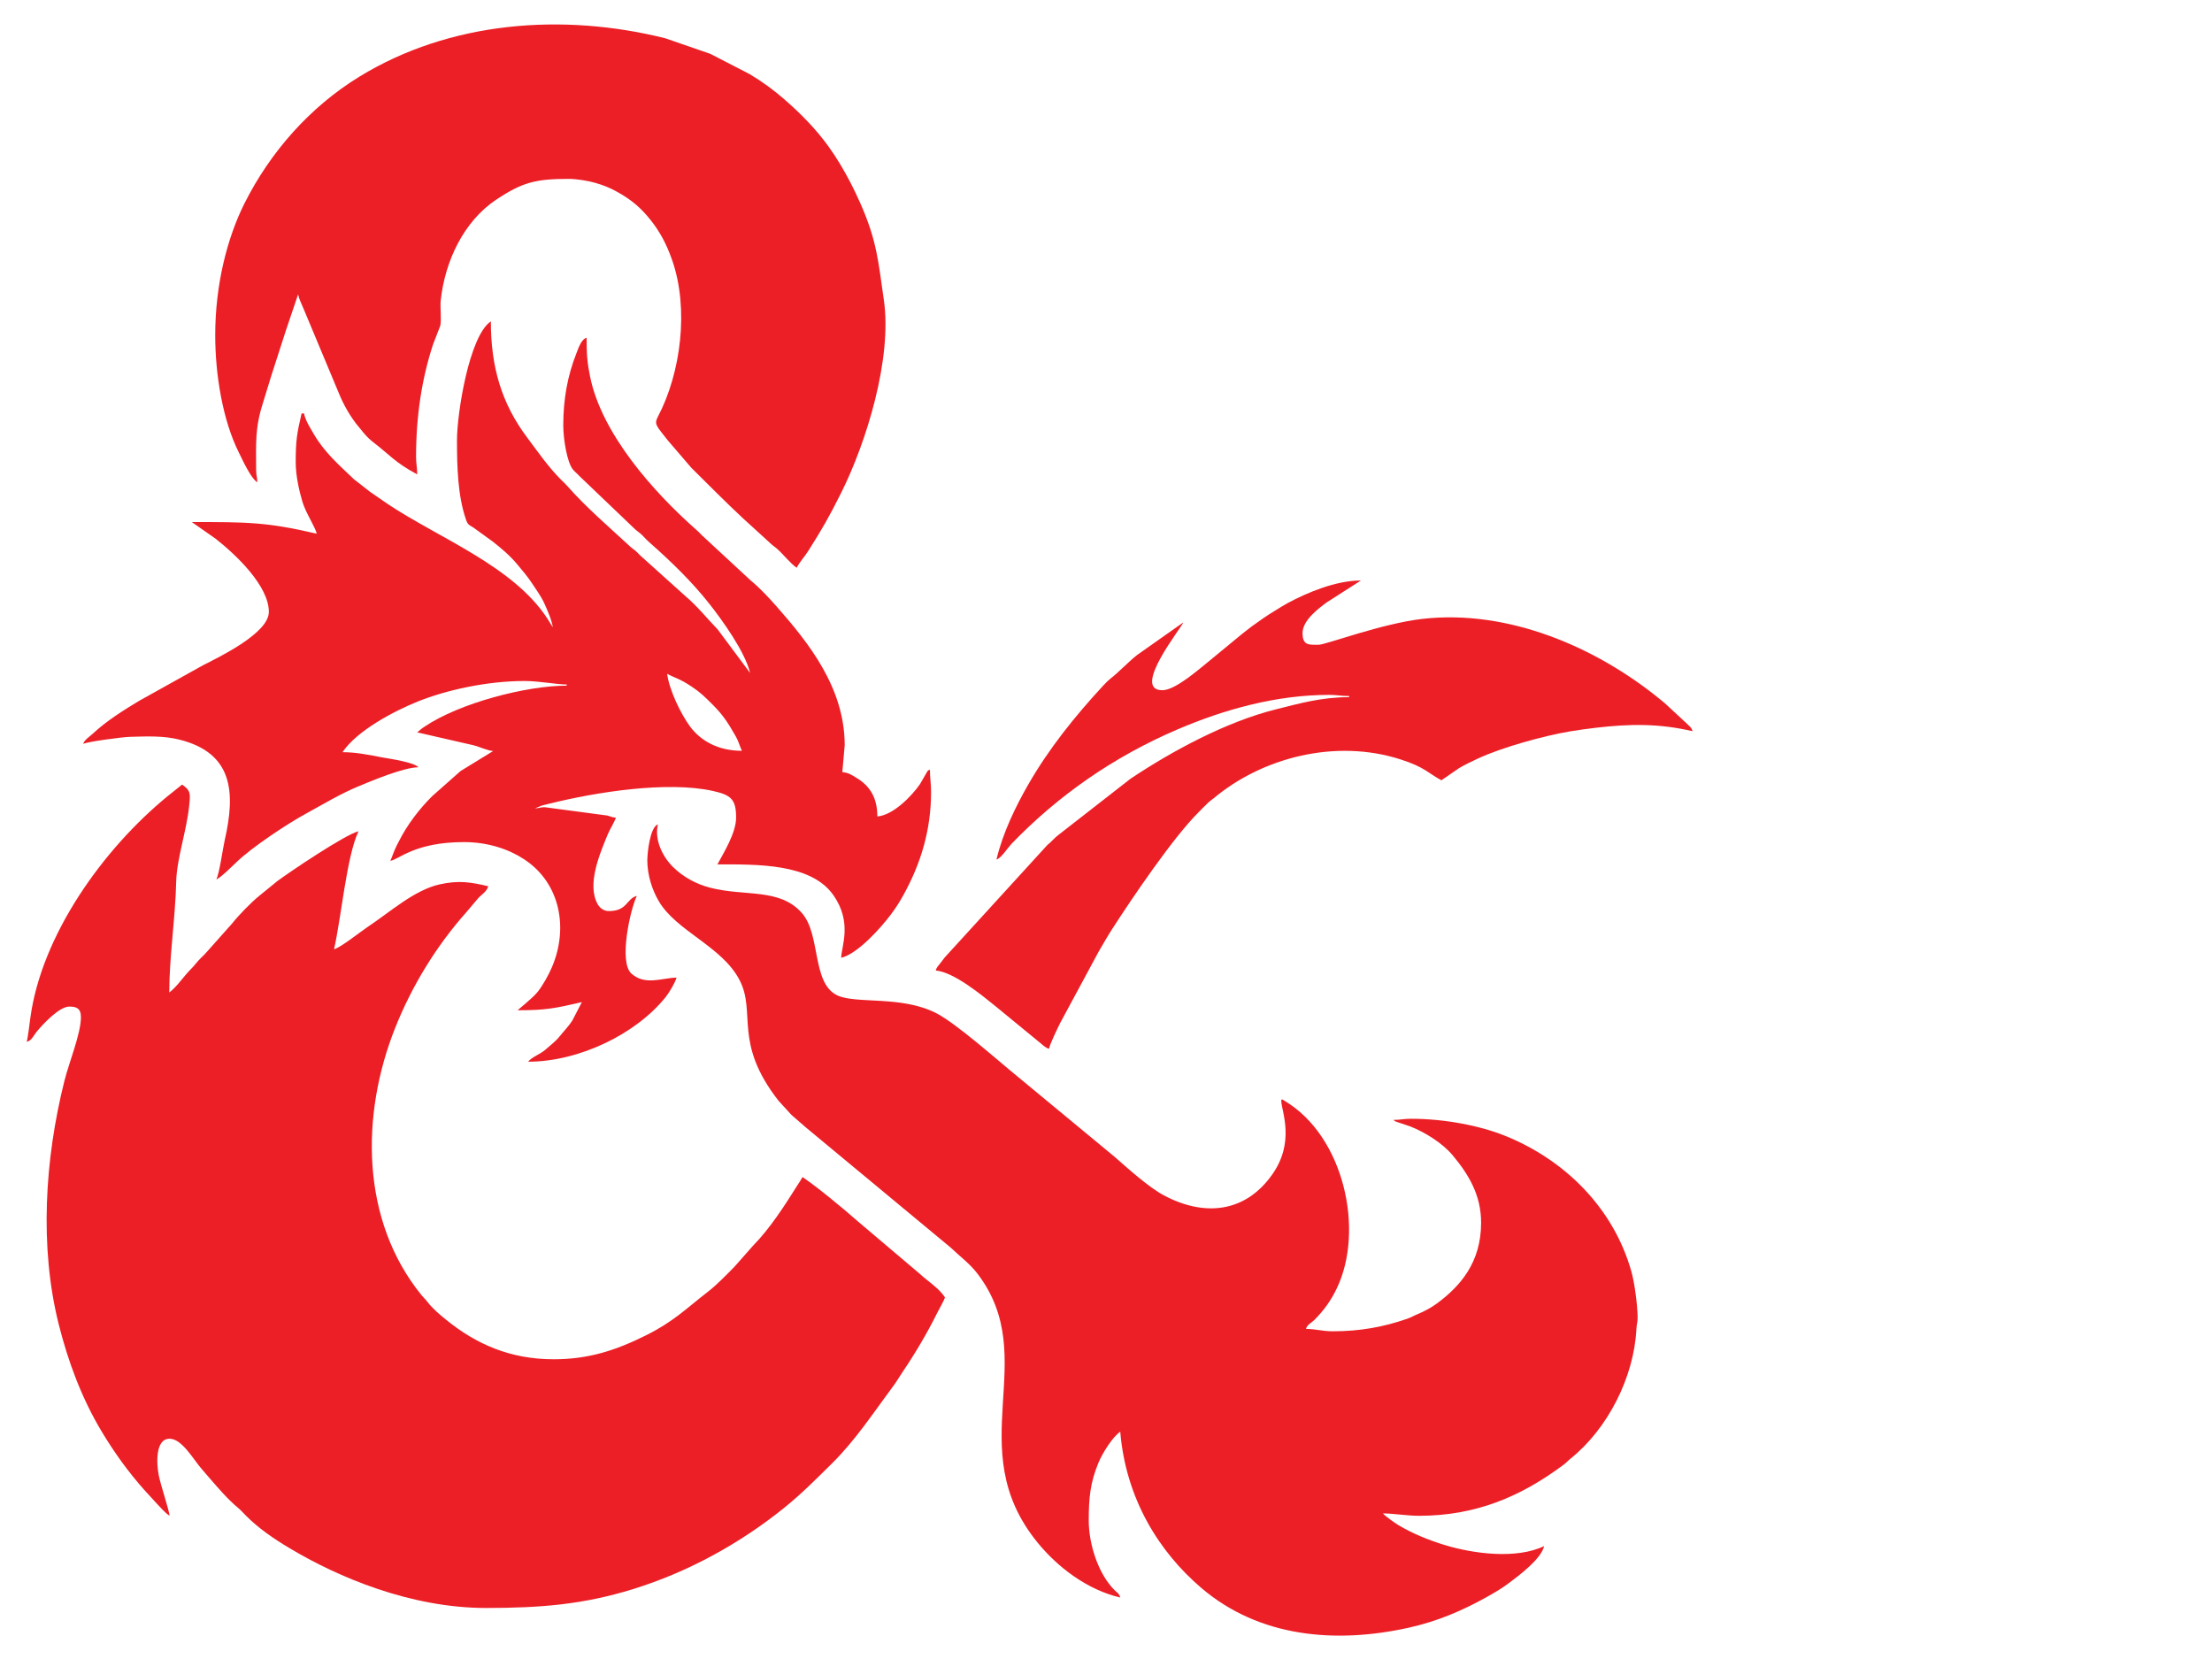 <?xml version="1.0" encoding="UTF-8"?>
<!DOCTYPE svg PUBLIC "-//W3C//DTD SVG 1.1//EN" "http://www.w3.org/Graphics/SVG/1.1/DTD/svg11.dtd">
<!-- Creator: CorelDRAW X6 -->
<svg xmlns="http://www.w3.org/2000/svg" xml:space="preserve" width="270.933mm" height="203.2mm" version="1.1" style="shape-rendering:geometricPrecision; text-rendering:geometricPrecision; image-rendering:optimizeQuality; fill-rule:evenodd; clip-rule:evenodd"
viewBox="0 0 27093 20320"
 xmlns:xlink="http://www.w3.org/1999/xlink">
 <defs>
  <style type="text/css">
    .fil0 {fill:#EC1F26}
  </style>
 </defs>
 <g id="Layer_x0020_1">
  <g id="_1316364880">
   <path class="fil0" d="M333 12759c52,-14 81,-77 112,-117 76,-94 280,-313 403,-313 84,0 143,18 143,129 0,203 -146,555 -203,784 -238,950 -308,2026 -69,2978 117,465 283,909 528,1317 155,257 321,488 519,711l150 164c54,54 99,113 161,154 -6,-70 -107,-367 -133,-497 -28,-143 -43,-447 133,-447 154,0 294,260 397,375 34,38 53,63 86,100 112,129 227,265 357,373 34,29 62,60 93,92 154,156 344,286 532,398 604,362 1491,735 2411,735 662,0 1187,-41 1800,-231 686,-212 1320,-567 1851,-995 218,-176 389,-350 586,-544 288,-285 512,-627 752,-950 45,-60 72,-110 114,-172 155,-229 300,-474 423,-722 24,-49 85,-151 95,-191 -79,-118 -209,-195 -311,-290l-759 -643c-173,-152 -490,-416 -675,-540 -21,40 -36,59 -60,97 -162,257 -333,526 -545,743l-228 258c-105,106 -214,221 -332,312 -271,210 -416,362 -757,531 -362,180 -696,291 -1125,291 -535,0 -954,-188 -1318,-484 -79,-64 -165,-136 -227,-217 -27,-35 -46,-50 -74,-84 -747,-919 -747,-2210 -323,-3274 205,-515 504,-1004 872,-1417l131 -155c45,-58 118,-91 137,-163 -213,-50 -359,-75 -595,-23 -310,69 -609,340 -873,515 -91,60 -337,258 -421,280 87,-372 154,-1140 300,-1445 -163,38 -854,505 -993,609l-221 180c-103,83 -252,237 -333,339l-317 356c-21,25 -40,42 -64,65 -53,52 -78,93 -129,143 -83,83 -169,215 -261,282 0,-435 75,-917 85,-1359 6,-274 129,-628 159,-928 15,-144 21,-186 -87,-259l-175 140c-794,649 -1549,1707 -1684,2722 -6,44 -33,264 -44,285z"/>
   <path class="fil0" d="M7928 10528c0,199 63,375 138,505 214,372 775,555 991,969 210,401 -81,765 479,1481l157 172c67,56 109,97 176,153l1774 1472c112,107 238,199 333,325 785,1037 -209,2123 725,3280 250,310 616,588 1020,682 -13,-48 -33,-55 -68,-89 -201,-197 -318,-565 -318,-855 0,-274 18,-463 120,-709 49,-118 174,-316 266,-378 69,826 478,1473 991,1912 711,608 1646,687 2541,489 352,-78 655,-208 955,-375 100,-56 183,-104 272,-171 133,-100 396,-296 433,-454 -337,162 -861,97 -1228,-16 -193,-60 -387,-139 -559,-242 -38,-23 -164,-111 -187,-142 131,0 294,29 443,29 699,0 1251,-239 1766,-623 44,-33 54,-50 92,-80 452,-364 774,-995 803,-1585 3,-65 17,-81 15,-158 -5,-159 -38,-412 -78,-552 -220,-771 -809,-1360 -1547,-1657 -309,-124 -739,-208 -1151,-208 -95,0 -124,14 -215,14 24,21 14,14 46,26l161 54c181,72 394,204 519,354 196,235 348,487 348,825 0,489 -257,779 -541,989 -64,48 -157,99 -239,132 -54,22 -71,37 -129,57 -286,99 -573,152 -907,152 -131,0 -213,-29 -329,-29 14,-53 66,-73 104,-111 114,-115 201,-234 273,-385 344,-716 86,-1864 -635,-2295 -21,-13 -44,-33 -44,-6 0,3 -1,6 -1,7 9,137 169,505 -112,901 -336,474 -840,512 -1326,253 -185,-99 -435,-324 -602,-471l-1174 -971c-255,-207 -763,-662 -1013,-790 -429,-219 -982,-108 -1212,-218 -314,-150 -198,-746 -434,-1010 -273,-307 -696,-198 -1122,-308 -177,-46 -332,-132 -458,-257 -127,-127 -226,-330 -182,-519 -97,35 -129,350 -129,429z"/>
   <path class="fil0" d="M9201 8282l4 4c0,0 -6,-3 -4,-4zm-1030 -29c118,62 147,55 301,157 110,73 161,126 254,218 135,134 197,236 289,397 30,53 46,116 72,171 -295,0 -505,-124 -634,-296 -117,-158 -257,-452 -282,-648zm1016 0l4 4c0,0 -6,-3 -4,-4zm-3590 -2861c0,326 10,677 108,965 25,74 36,68 95,106l232 168c109,85 214,174 304,282 62,74 124,147 176,225 49,75 113,161 153,248 31,67 98,220 105,296l-66 -106c-419,-644 -1337,-989 -1957,-1404 -77,-52 -137,-96 -212,-146l-201 -157c-185,-177 -365,-332 -496,-562 -44,-76 -93,-149 -115,-243l-29 0c-58,249 -72,332 -72,601 0,160 42,345 81,477 41,140 152,300 177,395 -612,-143 -856,-143 -1531,-143l294 206c246,194 650,575 650,895 0,258 -597,547 -806,653l-781 435c-195,117 -403,248 -569,403 -42,39 -105,77 -118,125 56,-27 473,-83 572,-86 213,-6 415,-15 610,35 651,165 686,641 552,1228 -24,104 -64,403 -103,483 44,-12 211,-177 254,-218 191,-182 615,-463 852,-592 209,-114 409,-236 630,-328 152,-63 557,-235 738,-235 -44,-60 -363,-107 -437,-120 -166,-31 -320,-65 -492,-65 176,-263 631,-504 923,-621 340,-137 840,-251 1308,-251 178,0 395,43 515,43l0 14c-494,0 -1314,213 -1742,503 -16,11 -26,17 -42,30 -18,14 -32,26 -47,39l698 160c64,17 163,63 232,69l-399 245 -349 309c-161,161 -309,355 -411,561 -18,35 -34,64 -51,106 -19,45 -31,85 -49,123 95,-8 292,-229 901,-229 296,0 551,88 735,209 448,291 548,849 342,1326 -43,100 -111,220 -173,299 -61,76 -237,215 -246,226 350,0 463,-25 787,-100l-117 226c-48,74 -99,123 -153,191 -55,68 -113,108 -177,166 -57,52 -171,92 -211,147 622,0 1326,-339 1690,-799 35,-45 113,-172 127,-231 -181,4 -384,100 -552,-49 -158,-140 -15,-785 66,-952 -130,35 -114,186 -343,186 -61,0 -109,-37 -134,-80 -143,-245 30,-637 122,-862 23,-56 86,-157 98,-202 -46,-4 -68,-16 -103,-26l-758 -101c-58,-5 -71,11 -126,13 3,-2 8,-8 9,-5l71 -29c39,-11 64,-16 103,-26 563,-139 1428,-277 1990,-154 227,50 287,104 287,328 0,189 -158,439 -229,572 487,0 1141,-13 1416,371 241,336 103,631 100,773 201,-47 487,-367 611,-533 55,-73 106,-153 151,-235 213,-384 339,-797 339,-1263 0,-112 -14,-163 -14,-272 -34,12 -19,5 -39,33l-84 145c-103,148 -329,379 -521,394 0,-226 -89,-373 -256,-473 -50,-30 -96,-64 -173,-70l29 -329c0,-705 -442,-1254 -833,-1699 -100,-113 -205,-226 -321,-322l-594 -550c-24,-24 -40,-43 -65,-64 -534,-470 -1167,-1186 -1306,-1883 -34,-168 -42,-264 -42,-473 -66,18 -100,127 -125,190 -109,276 -161,562 -161,883 0,165 46,453 118,540 25,31 51,48 78,79l680 650c37,34 56,41 93,78 31,31 53,58 86,86 259,228 527,487 741,761 151,192 432,581 492,838l-397 -533c-130,-134 -250,-286 -394,-407l-557 -501c-23,-22 -33,-36 -58,-57 -29,-24 -35,-24 -64,-51 -262,-243 -536,-476 -772,-744 -22,-25 -40,-41 -64,-64 -160,-158 -287,-343 -422,-523 -317,-421 -447,-869 -447,-1426 -265,177 -415,1127 -415,1459z"/>
   <path class="fil0" d="M2636 4106c0,483 91,1041 291,1440 51,103 144,308 224,362 0,-73 -14,-78 -14,-157 0,-320 -16,-506 84,-817 49,-154 87,-291 139,-447 51,-152 92,-291 143,-443l148 -438c15,66 37,102 63,166l405 969c67,169 133,303 241,446l103 126c38,43 74,78 118,111 181,138 263,246 529,386 0,-95 -14,-124 -14,-215 0,-496 70,-958 209,-1379l88 -227c16,-79 -4,-220 5,-309 52,-482 281,-969 681,-1235 321,-214 484,-254 890,-254 94,0 243,25 323,49 102,29 185,64 264,108 174,96 292,195 412,346 116,146 196,296 265,493 208,596 106,1381 -173,1913 -52,98 -22,112 116,290l291 339c215,212 415,417 636,622l329 300c35,35 51,40 86,71 75,66 164,181 240,232 40,-76 99,-137 146,-212 173,-275 246,-401 398,-704 308,-616 629,-1646 523,-2368 -67,-457 -80,-713 -289,-1184 -82,-184 -152,-319 -249,-481 -40,-67 -96,-152 -142,-215 -152,-210 -338,-399 -533,-569 -130,-114 -277,-222 -430,-313l-481 -248 -552 -191c-1260,-315 -2641,-208 -3747,470 -604,370 -1091,921 -1408,1553 -209,418 -358,989 -358,1616z"/>
   <path class="fil0" d="M14236 8454c-385,0 243,-775 257,-830l-562 396c-39,31 -49,39 -85,72l-171 158c-64,59 -79,57 -165,150 -343,371 -664,770 -918,1213 -148,257 -311,590 -387,915 56,-15 140,-146 182,-190 579,-602 1265,-1074 2031,-1402 580,-249 1218,-425 1863,-425 94,0 139,14 243,14l0 14c-343,0 -614,79 -895,149 -607,151 -1268,507 -1782,850l-884 689c-53,40 -81,81 -135,123l-1256 1376c-22,27 -36,46 -56,73 -24,31 -45,49 -55,88 222,19 562,300 734,439l558 458c30,25 58,52 96,62 4,-45 107,-257 133,-310l476 -883c59,-100 105,-182 166,-277 244,-378 744,-1118 1059,-1430 41,-40 73,-76 114,-114 29,-27 35,-27 64,-51 603,-507 1503,-734 2292,-480 303,97 334,167 502,256l212 -146c66,-41 162,-86 237,-121 292,-136 797,-276 1127,-332 105,-18 208,-31 314,-44 418,-49 777,-54 1186,42 -14,-51 -48,-69 -82,-104l-208 -193c-42,-41 -62,-56 -107,-93 -793,-647 -1867,-1104 -2910,-986 -496,56 -1188,317 -1270,317 -120,0 -200,13 -200,-143 0,-158 196,-301 296,-376l419 -268c-309,0 -659,149 -896,276 -56,30 -98,58 -152,91 -100,59 -192,126 -282,190 -41,30 -87,68 -129,100l-392 323c-114,90 -418,364 -580,364z"/>
  </g>
 </g>
</svg>
